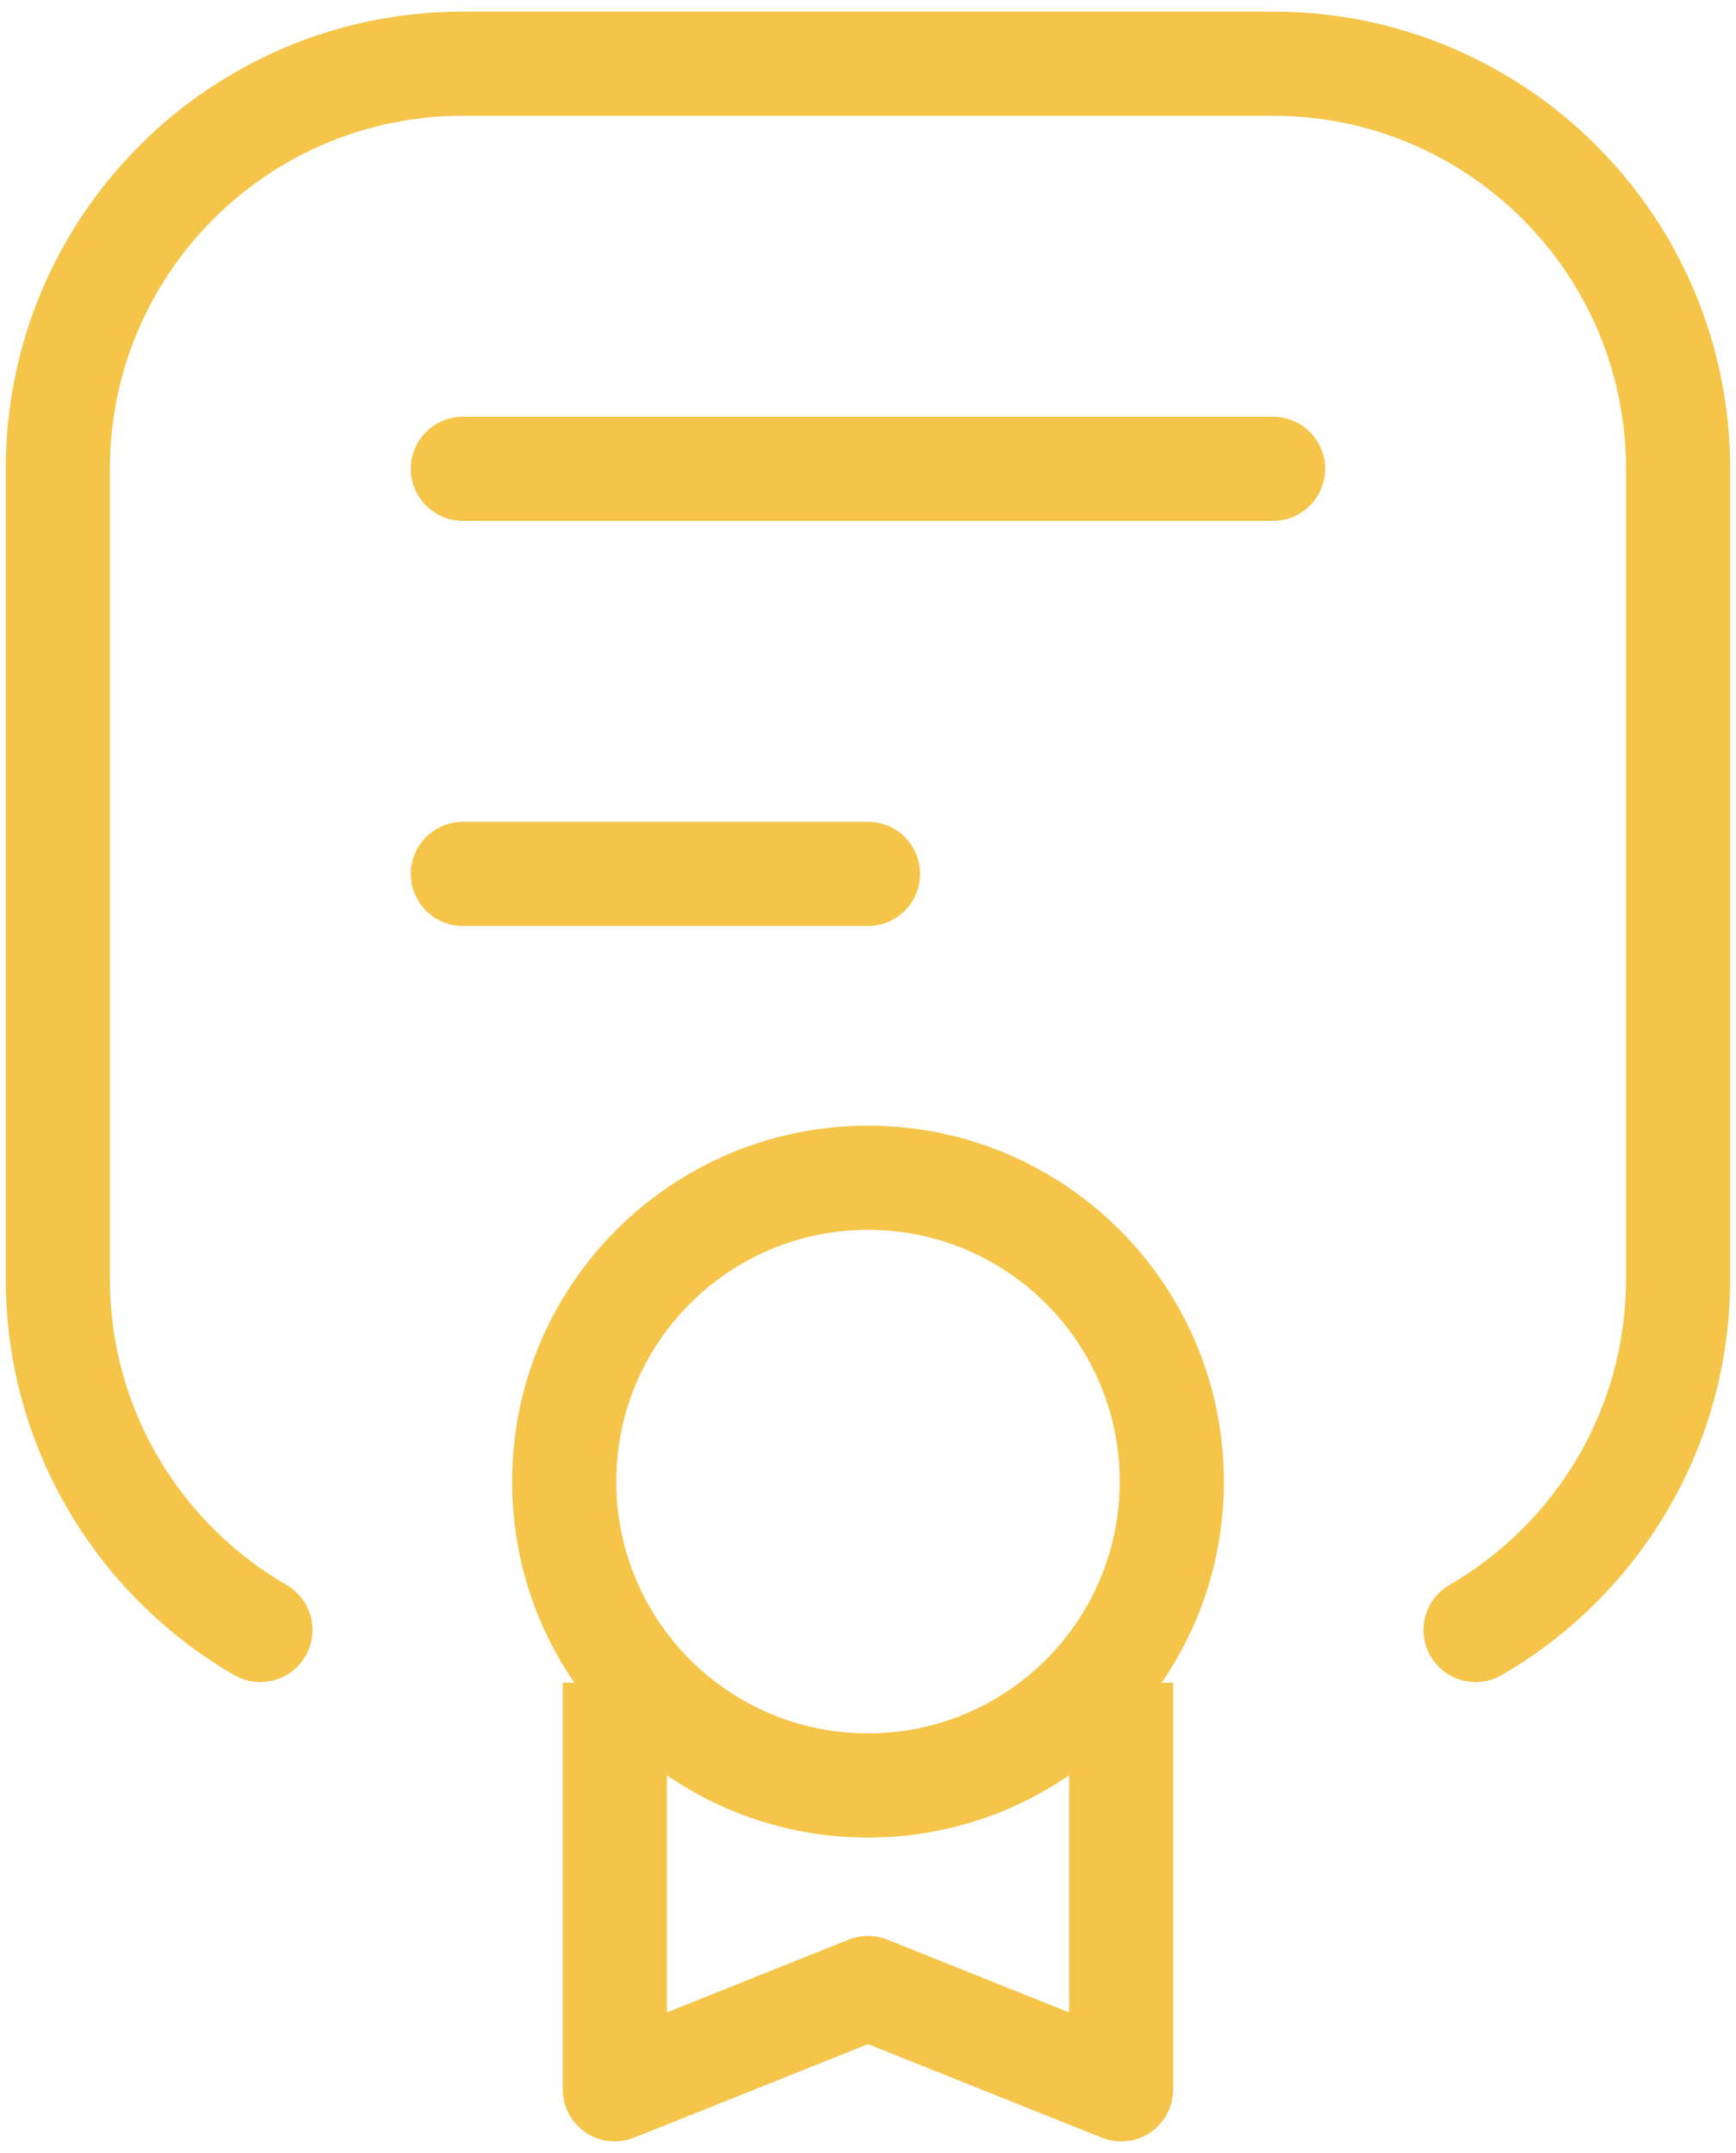 <svg width="25" height="31" viewBox="0 0 25 31" fill="none" xmlns="http://www.w3.org/2000/svg">
<path d="M20.874 22.82C20.516 23.028 20.393 23.486 20.601 23.845C20.808 24.203 21.267 24.326 21.625 24.119L20.874 22.82ZM3.374 24.119C3.733 24.326 4.191 24.203 4.399 23.845C4.606 23.486 4.484 23.028 4.125 22.82L3.374 24.119ZM6.666 6C6.252 6 5.916 6.336 5.916 6.75C5.916 7.164 6.252 7.5 6.666 7.5V6ZM18.333 7.5C18.747 7.5 19.083 7.164 19.083 6.75C19.083 6.336 18.747 6 18.333 6V7.5ZM6.666 11.833C6.252 11.833 5.916 12.169 5.916 12.583C5.916 12.997 6.252 13.333 6.666 13.333V11.833ZM12.5 13.333C12.914 13.333 13.25 12.997 13.25 12.583C13.25 12.169 12.914 11.833 12.5 11.833V13.333ZM9.604 24.979V24.229H8.104V24.979H9.604ZM8.854 30.083H8.104C8.104 30.332 8.227 30.565 8.433 30.704C8.639 30.844 8.901 30.872 9.132 30.779L8.854 30.083ZM12.5 28.625L12.778 27.928C12.599 27.857 12.4 27.857 12.221 27.928L12.5 28.625ZM16.145 30.083L15.867 30.779C16.098 30.872 16.36 30.844 16.566 30.704C16.772 30.565 16.895 30.332 16.895 30.083H16.145ZM16.895 24.979V24.229H15.396V24.979H16.895ZM23.416 6.75V18.416H24.916V6.75H23.416ZM1.583 18.416V6.75H0.083V18.416H1.583ZM6.666 1.667H18.333V0.167H6.666V1.667ZM1.583 6.75C1.583 3.942 3.859 1.667 6.666 1.667V0.167C3.03 0.167 0.083 3.114 0.083 6.75H1.583ZM24.916 6.75C24.916 3.114 21.969 0.167 18.333 0.167V1.667C21.14 1.667 23.416 3.942 23.416 6.75H24.916ZM23.416 18.416C23.416 20.297 22.395 21.94 20.874 22.82L21.625 24.119C23.591 22.982 24.916 20.854 24.916 18.416H23.416ZM0.083 18.416C0.083 20.854 1.408 22.982 3.374 24.119L4.125 22.82C2.604 21.94 1.583 20.297 1.583 18.416H0.083ZM16.125 21.333C16.125 23.335 14.502 24.958 12.5 24.958V26.458C15.33 26.458 17.625 24.164 17.625 21.333H16.125ZM12.5 24.958C10.498 24.958 8.875 23.335 8.875 21.333H7.375C7.375 24.164 9.669 26.458 12.5 26.458V24.958ZM8.875 21.333C8.875 19.331 10.498 17.708 12.5 17.708V16.208C9.669 16.208 7.375 18.503 7.375 21.333H8.875ZM12.5 17.708C14.502 17.708 16.125 19.331 16.125 21.333H17.625C17.625 18.503 15.33 16.208 12.5 16.208V17.708ZM6.666 7.5H18.333V6H6.666V7.5ZM6.666 13.333H12.5V11.833H6.666V13.333ZM8.104 24.979V30.083H9.604V24.979H8.104ZM9.132 30.779L12.778 29.321L12.221 27.928L8.575 29.387L9.132 30.779ZM12.221 29.321L15.867 30.779L16.424 29.387L12.778 27.928L12.221 29.321ZM16.895 30.083V24.979H15.396V30.083H16.895Z" fill="#F5C54A"/>
</svg>
